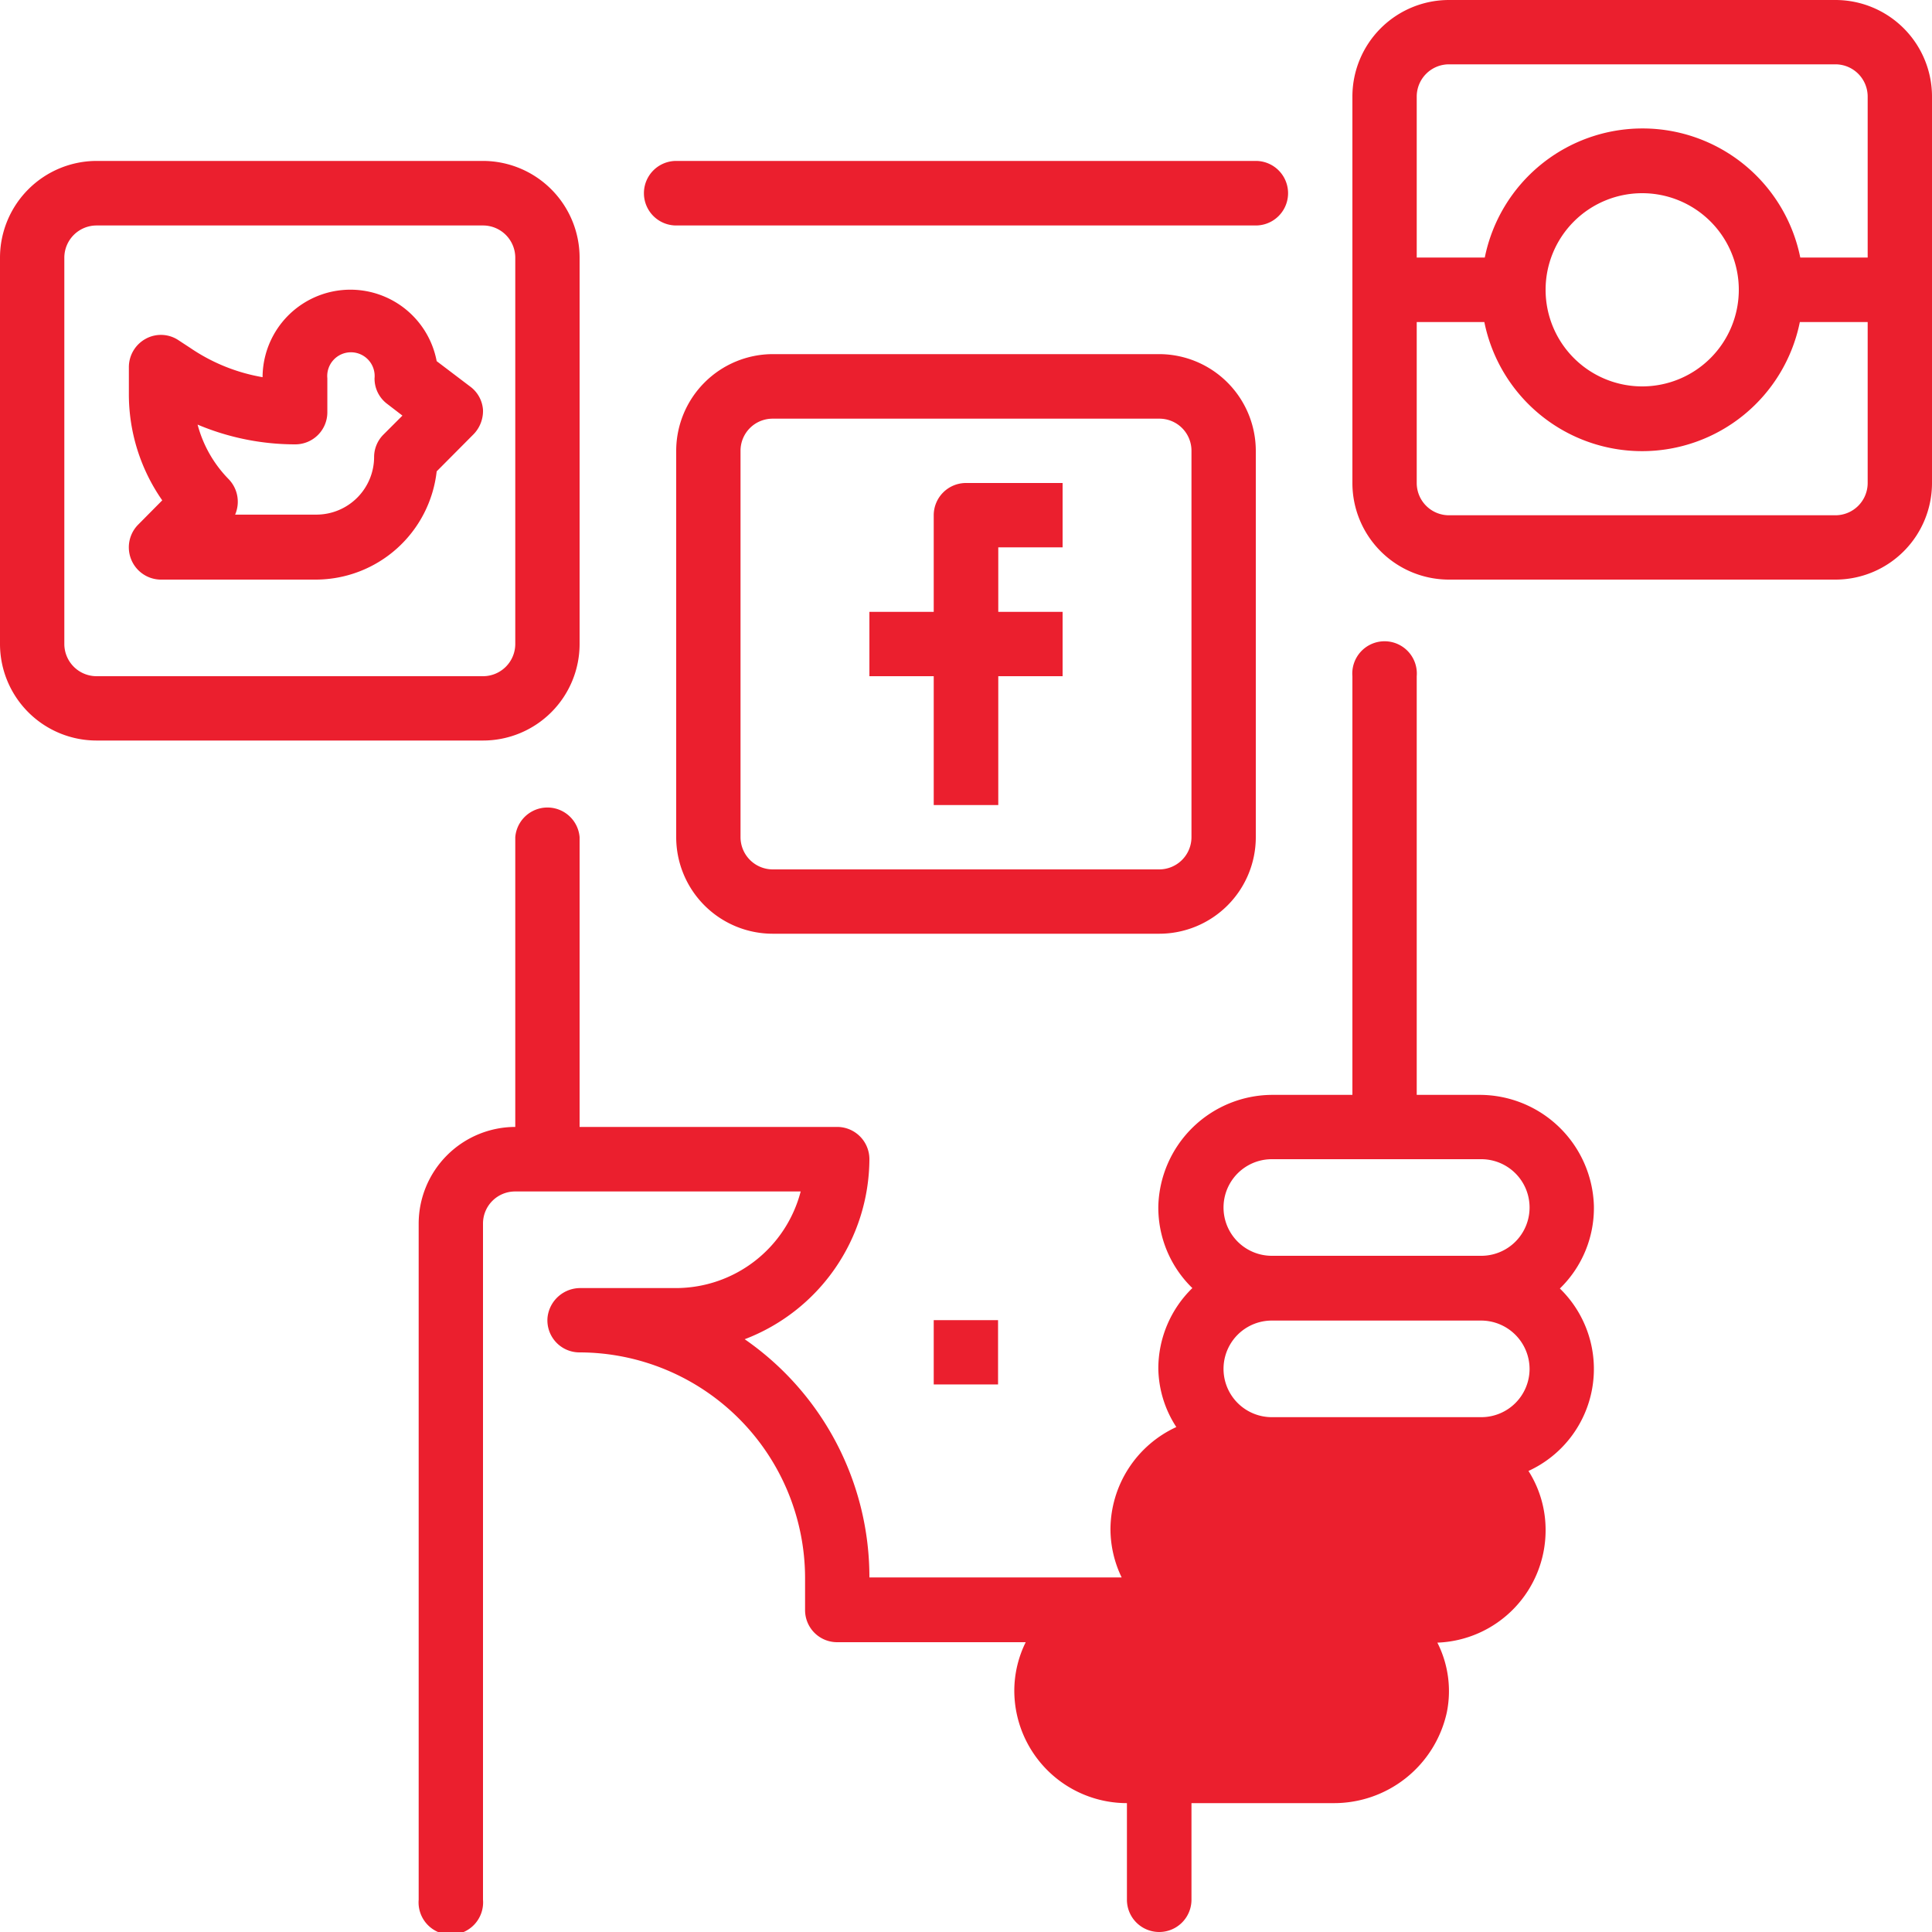 <svg xmlns="http://www.w3.org/2000/svg" viewBox="0 0 88 88" fill="#EB1F2E"><defs/><g id="Layer_2" data-name="Layer 2"><g id="Layer_1-2" data-name="Layer 1"><path class="cls-1" d="M30.8 7.33h26.4a1.47 1.47 0 0 1 0 2.94H30.8a1.47 1.47 0 0 1 0-2.94m41.8 47.6a5.21 5.21 0 0 0-5.24-5.06h-2.83V30.8a1.47 1.47 0 1 0-2.93 0v19.07H58a5.21 5.21 0 0 0-5.24 5.06 5.11 5.11 0 0 0 1.55 3.74 5.12 5.12 0 0 0-1.55 3.66 5 5 0 0 0 .82 2.67 5.15 5.15 0 0 0-3 4.65 5.08 5.08 0 0 0 .51 2.2H39.6A13.18 13.18 0 0 0 33.92 61a8.82 8.82 0 0 0 5.68-8.2 1.47 1.47 0 0 0-1.47-1.47H26.4v-13.2a1.47 1.47 0 0 0-2.93 0v13.2a4.41 4.41 0 0 0-4.4 4.4v30.8a1.47 1.47 0 1 0 2.93 0v-30.8a1.46 1.46 0 0 1 1.47-1.46h13a5.88 5.88 0 0 1-5.68 4.4h-4.34A1.5 1.5 0 0 0 24.94 60a1.46 1.46 0 0 0 1.46 1.6 10.29 10.29 0 0 1 10.27 10.27v1.46a1.46 1.46 0 0 0 1.46 1.47h8.59a5 5 0 0 0-.52 2.2 5.13 5.13 0 0 0 5.13 5.13v4.4a1.47 1.47 0 1 0 2.94 0v-4.4h6.44A5.26 5.26 0 0 0 65.9 78a4.88 4.88 0 0 0-.43-3.18 5.12 5.12 0 0 0 4.93-5.11 5 5 0 0 0-.78-2.71 5.11 5.11 0 0 0 1.43-8.31 5.11 5.11 0 0 0 1.55-3.74m-2.93 7.4a2.2 2.2 0 0 1-2.2 2.2h-9.54a2.2 2.2 0 1 1 0-4.4h9.54a2.21 2.21 0 0 1 2.2 2.2M57.93 57.2a2.2 2.2 0 0 1 0-4.4h9.54a2.2 2.2 0 0 1 0 4.4zM19.89 16.45a4 4 0 0 0-7.93.73 8.35 8.35 0 0 1-3.29-1.33l-.52-.34a1.44 1.44 0 0 0-1.51-.08 1.47 1.47 0 0 0-.77 1.29v1.2a8.44 8.44 0 0 0 1.52 4.87l-1.1 1.11a1.47 1.47 0 0 0 1 2.5h7.11a5.55 5.55 0 0 0 5.49-4.93l1.65-1.66a1.52 1.52 0 0 0 .46-1.14 1.44 1.44 0 0 0-.58-1.06zm-2.43 3.35a1.45 1.45 0 0 0-.42 1 2.63 2.63 0 0 1-2.6 2.64h-3.73a1.48 1.48 0 0 0-.3-1.62A5.59 5.59 0 0 1 9 19.34a11.45 11.45 0 0 0 4.45.9 1.46 1.46 0 0 0 1.46-1.47v-1.54a1.08 1.08 0 1 1 2.15 0 1.44 1.44 0 0 0 .58 1.17l.69.53z"/><path class="cls-1" d="M42.53 23.47v4.4H39.6v2.93h2.93v5.87h2.94V30.8h2.93v-2.93h-2.93v-2.94h2.93V22H44a1.47 1.47 0 0 0-1.47 1.47"/><path class="cls-1" d="M57.2 38.13v-17.6a4.41 4.41 0 0 0-4.4-4.4H35.2a4.41 4.41 0 0 0-4.4 4.4v17.6a4.4 4.4 0 0 0 4.4 4.4h17.6a4.4 4.4 0 0 0 4.4-4.4m-23.47 0v-17.6a1.46 1.46 0 0 1 1.47-1.46h17.6a1.46 1.46 0 0 1 1.47 1.46v17.6a1.47 1.47 0 0 1-1.47 1.47H35.2a1.47 1.47 0 0 1-1.47-1.47m-7.33-8.8v-17.6a4.41 4.41 0 0 0-4.4-4.4H4.4a4.41 4.41 0 0 0-4.4 4.4v17.6a4.4 4.4 0 0 0 4.4 4.4H22a4.4 4.4 0 0 0 4.4-4.4m-23.47 0v-17.6a1.47 1.47 0 0 1 1.47-1.46H22a1.47 1.47 0 0 1 1.47 1.46v17.6A1.47 1.47 0 0 1 22 30.8H4.4a1.47 1.47 0 0 1-1.47-1.47M83.6 0H66a4.4 4.4 0 0 0-4.4 4.4V22a4.4 4.4 0 0 0 4.4 4.4h17.6A4.4 4.4 0 0 0 88 22V4.4A4.4 4.4 0 0 0 83.6 0M66 2.93h17.6a1.47 1.47 0 0 1 1.47 1.47v7.33H82a7.33 7.33 0 0 0-14.37 0h-3.1V4.4A1.47 1.47 0 0 1 66 2.93M79.2 13.2a4.4 4.4 0 1 1-4.4-4.4 4.4 4.4 0 0 1 4.4 4.4m4.4 10.27H66A1.47 1.47 0 0 1 64.53 22v-7.33h3.08a7.33 7.33 0 0 0 14.37 0h3.09V22a1.47 1.47 0 0 1-1.47 1.47M42.53 60.13h2.93v2.93h-2.93z"/></g></g></svg>